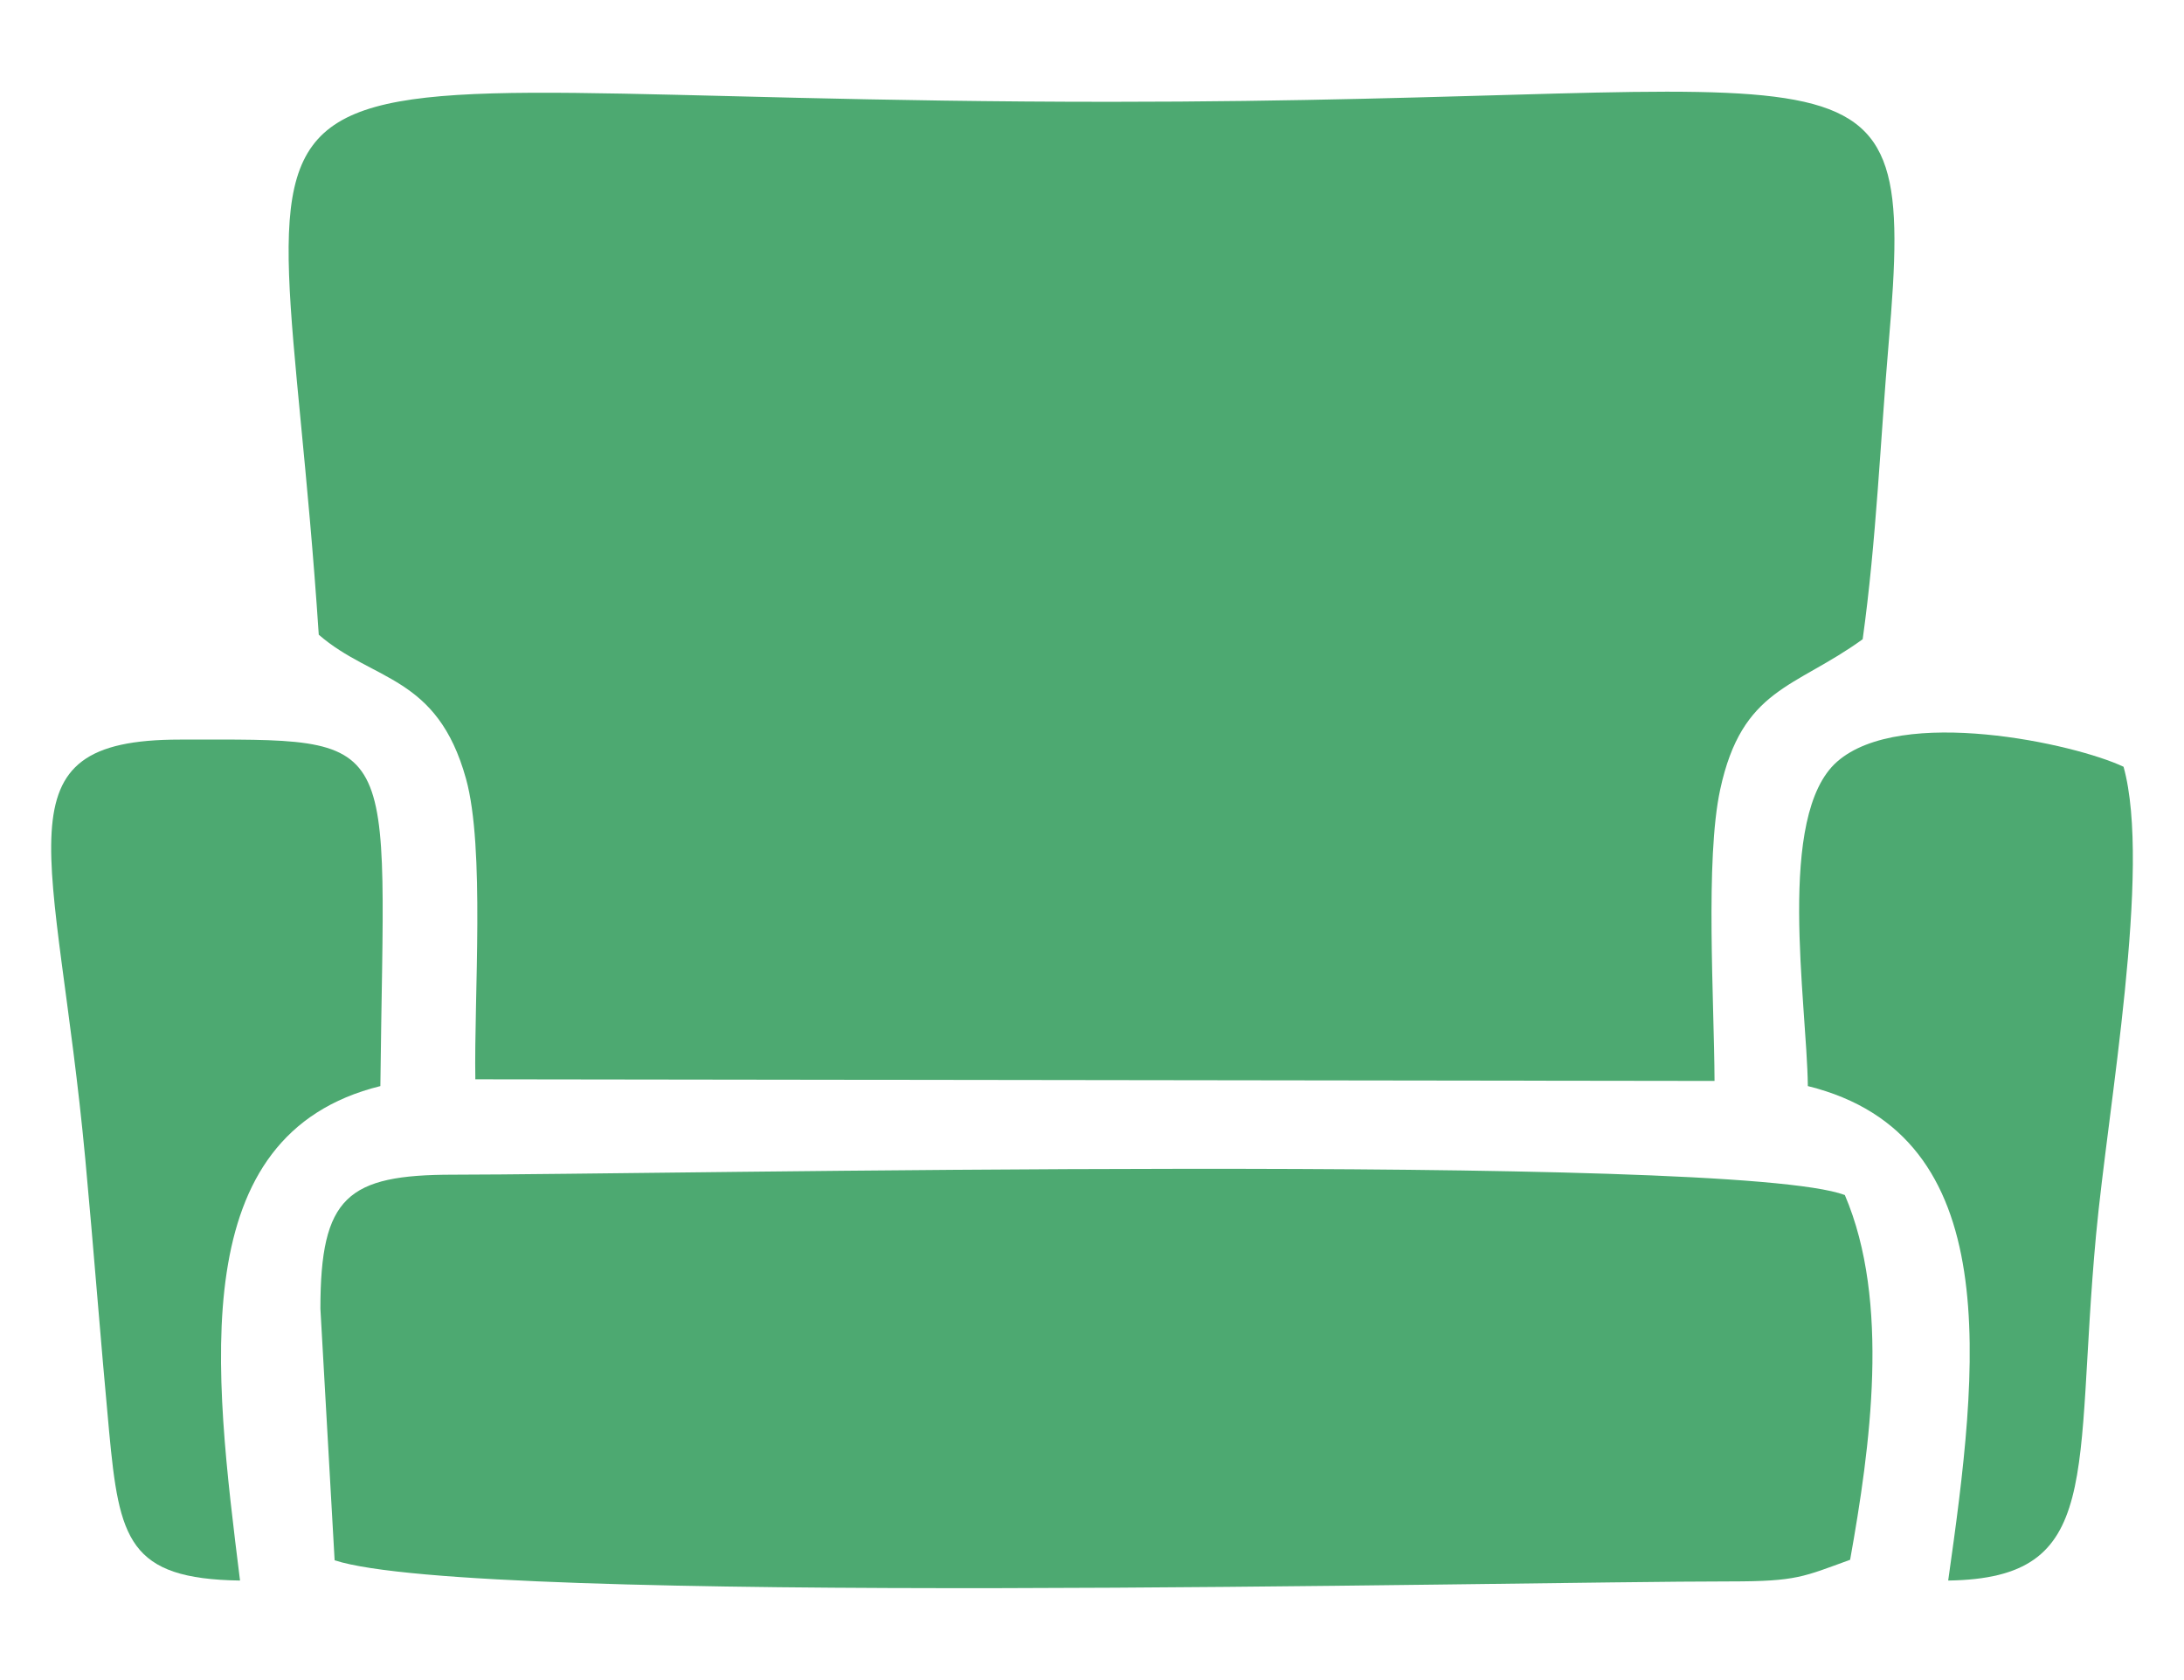 <?xml version="1.0" encoding="UTF-8"?>
<!DOCTYPE svg PUBLIC "-//W3C//DTD SVG 1.0//EN" "http://www.w3.org/TR/2001/REC-SVG-20010904/DTD/svg10.dtd">
<!-- Creator: CorelDRAW 2019 (64-Bit) -->
<svg xmlns="http://www.w3.org/2000/svg" xml:space="preserve" width="0.823in" height="0.633in" version="1.0" style="shape-rendering:geometricPrecision; text-rendering:geometricPrecision; image-rendering:optimizeQuality; fill-rule:evenodd; clip-rule:evenodd"
viewBox="0 0 822.91 633.07"
 xmlns:xlink="http://www.w3.org/1999/xlink"
 xmlns:xodm="http://www.corel.com/coreldraw/odm/2003">
 <defs>
  <style type="text/css">
   <![CDATA[
    .fil1 {fill:none}
    .fil0 {fill:#4DA971}
   ]]>
  </style>
   <clipPath id="id0">
    <path d="M-0 0l822.91 0 0 633.07 -822.91 0 0 -633.07z"/>
   </clipPath>
 </defs>
 <g id="Layer_x0020_1">
  <g>
  </g>
  <g style="clip-path:url(#id0)">
   <g>
    <g id="_1920436566224">
     <path class="fil0" d="M120.03 239.19c20.47,17.74 44.64,15.14 55.51,54.31 7.2,25.97 2.99,82.18 3.51,113.24l467.02 0.62c-0.13,-30.24 -3.56,-83.37 2.12,-109.76 8.27,-38.4 28.15,-38.16 53.71,-56.7 5.18,-37.21 6.65,-74.93 9.81,-111.71 10.56,-123.06 -7.2,-90.82 -293.31,-90.82 -362.11,0 -314.68,-46.17 -298.36,200.81z"/>
     <path class="fil0" d="M120.66 493.18l5.36 94.83c53.18,17.36 440.77,7.96 526.19,7.96 24.94,0 27.35,-1.78 44.96,-8.15 7.59,-42.41 15.22,-97.26 -1.99,-137.46 -42.72,-16.11 -447.7,-7.69 -524.45,-7.67 -39.94,0.01 -50.07,8.32 -50.07,50.49z"/>
     <path class="fil0" d="M681.24 409.3c75.15,18.57 64.3,105.76 52.89,186.34 58.85,-0.81 47.31,-39.53 55.72,-130.19 4.5,-48.47 21.01,-138.18 10.37,-176.49 -18.39,-8.71 -83.83,-23.06 -107.93,-1.94 -23.09,20.23 -11.44,90.53 -11.05,122.28z"/>
     <path class="fil0" d="M90.37 595.64c-9.85,-79.42 -21.21,-168.03 52.89,-186.34 1.49,-134.9 9.43,-130.58 -75.58,-130.58 -70.36,0 -46.61,40.35 -35.61,158.24 3.08,33.02 5.75,68.2 8.95,102.36 3.82,40.78 7.27,55.72 49.35,56.32z"/>
    </g>
   </g>
  </g>
  <polygon class="fil1" points="-0,0 822.91,0 822.91,633.07 -0,633.07 "/>
 </g>
</svg>
